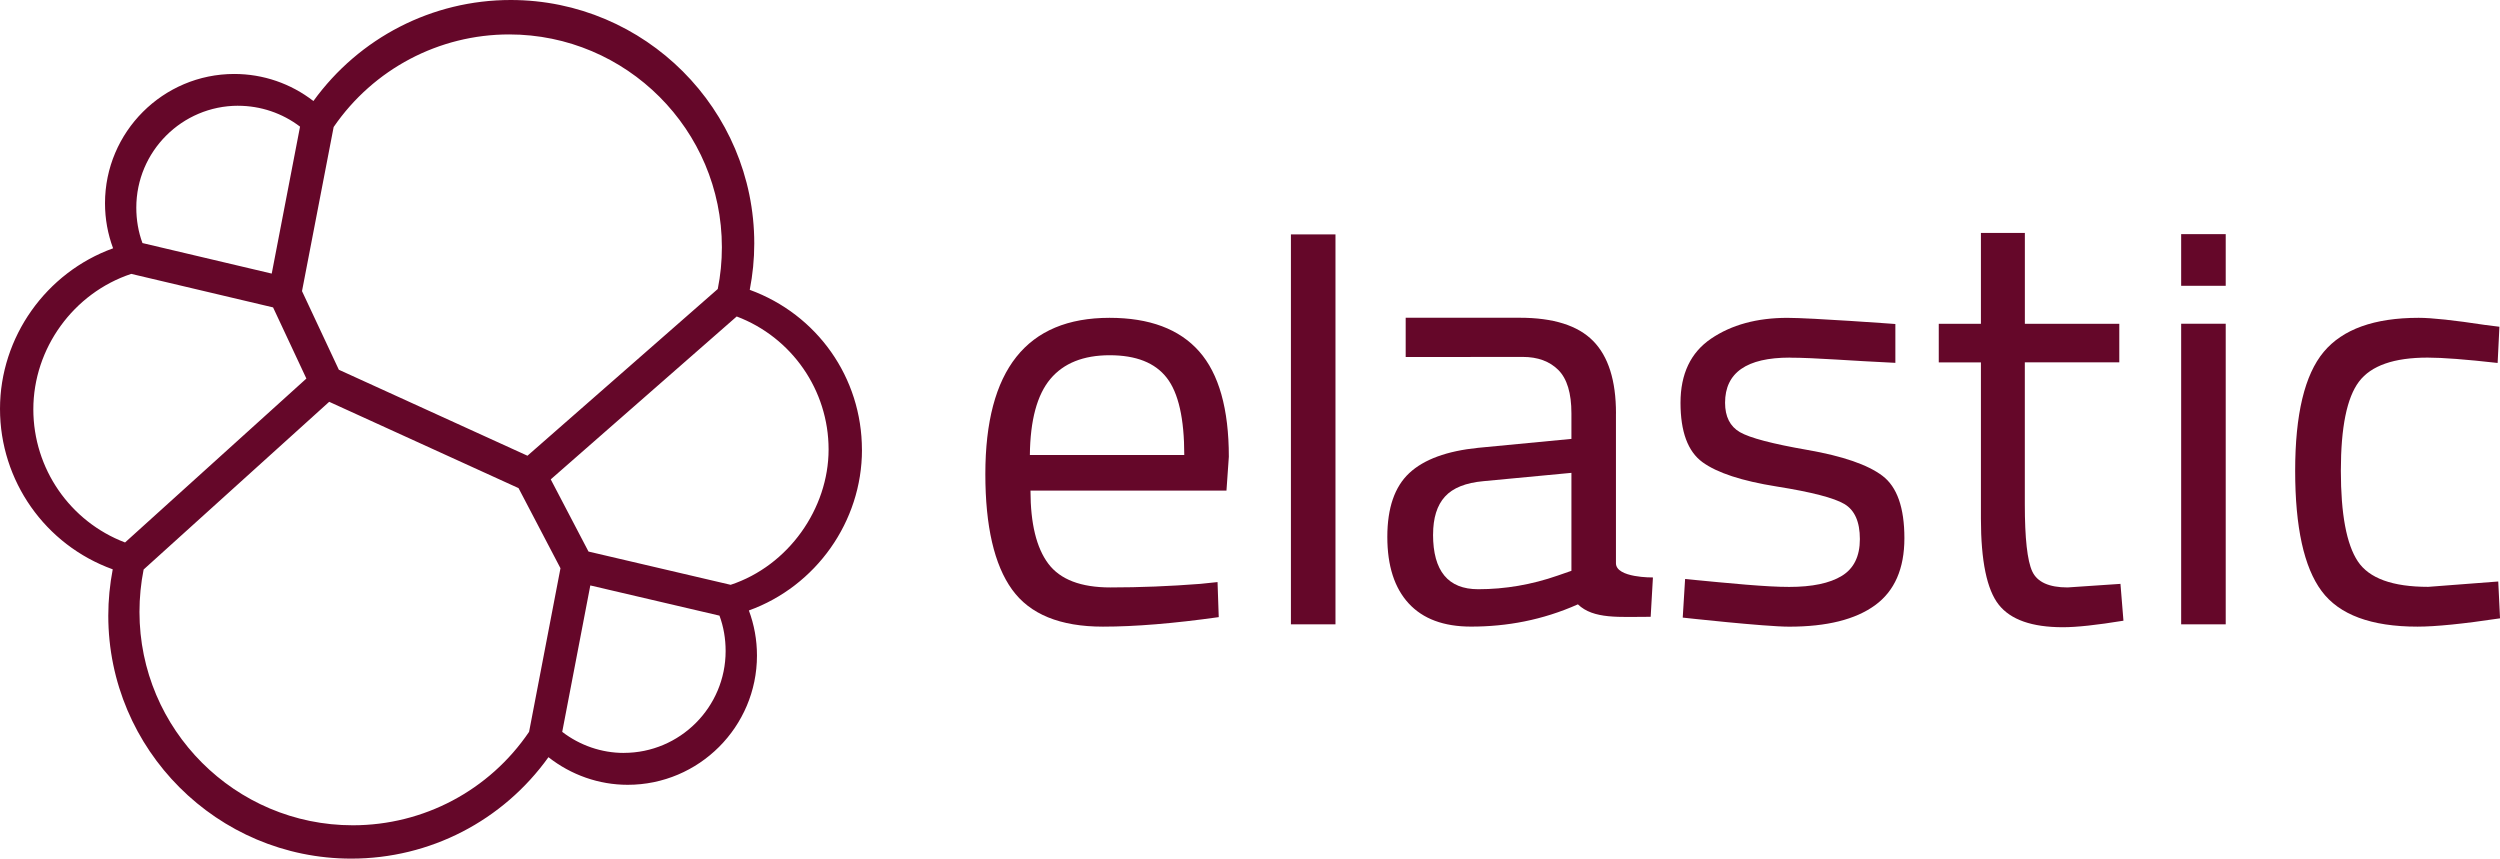<?xml version="1.0" encoding="UTF-8"?><svg id="Layer_2" xmlns="http://www.w3.org/2000/svg" viewBox="0 0 686.16 235.65"><defs><style>.cls-1{fill:#650729;}</style></defs><g id="Layer_1-2"><path class="cls-1" d="m329.44,160.25l4.73-.49.33,9.62c-12.39,1.74-22.98,2.61-31.79,2.61-11.74,0-20.05-3.39-24.94-10.19-4.89-6.79-7.33-17.36-7.33-31.7,0-28.58,11.35-42.87,34.07-42.87,10.97,0,19.18,3.07,24.61,9.21,5.43,6.14,8.15,15.79,8.15,28.93l-.65,9.29h-53.79c0,9.02,1.63,15.7,4.89,20.05,3.26,4.35,8.94,6.52,17.03,6.52,8.09,0,16.33-.33,24.69-.98Zm-4.4-35.37c0-10-1.6-17.06-4.81-21.19-3.21-4.13-8.42-6.19-15.65-6.19-7.23,0-12.66,2.18-16.3,6.52-3.64,4.35-5.52,11.3-5.62,20.86h42.38Z"/><path class="cls-1" d="m354.31,171.36v-107.03s12.23,0,12.23,0v107.03s-12.23,0-12.23,0Z"/><path class="cls-1" d="m443.52,113.47v41.11c0,4.07,10.15,3.91,10.15,3.91l-.62,10.8c-8.59,0-15.69.71-19.97-3.42-9.78,4.35-19.55,6.11-29.33,6.11-7.5,0-13.2-2.12-17.11-6.36-3.91-4.24-5.87-10.32-5.87-18.26s2.01-13.77,6.03-17.52c4.02-3.75,10.32-6.06,18.91-6.93l25.59-2.45v-7.01c0-5.54-1.2-9.51-3.59-11.9-2.39-2.39-5.65-3.59-9.78-3.59l-32.12.03v-10.78s31.31,0,31.31,0c9.23,0,15.95,2.12,20.13,6.36,4.18,4.24,6.28,10.87,6.28,19.89Zm-50.2,33.25c0,10,4.13,15,12.39,15,7.39,0,14.67-1.25,21.84-3.75l3.75-1.3v-26.89s-24.12,2.28-24.12,2.28c-4.89.44-8.42,1.85-10.59,4.24-2.18,2.39-3.26,5.87-3.26,10.43Z"/><path class="cls-1" d="m491.24,98.15c-11.85,0-17.77,4.13-17.77,12.39,0,3.81,1.36,6.5,4.07,8.07,2.72,1.58,8.91,3.21,18.58,4.89,9.67,1.69,16.52,4.05,20.54,7.09,4.02,3.04,6.03,8.75,6.03,17.12s-2.69,14.51-8.07,18.42c-5.38,3.91-13.23,5.87-23.55,5.87-6.74,0-29.22-2.49-29.22-2.49l.65-10.59c12.92,1.25,22.27,2.17,28.57,2.17,6.3,0,11.11-1,14.43-3.02,3.31-2.01,4.97-5.38,4.97-10.11s-1.41-7.93-4.24-9.62c-2.83-1.68-9.02-3.29-18.58-4.81-9.56-1.52-16.36-3.75-20.38-6.68-4.02-2.93-6.03-8.37-6.03-16.3,0-7.93,2.8-13.8,8.39-17.6,5.6-3.8,12.58-5.71,20.95-5.71,6.63,0,29.63,1.69,29.63,1.69v10.66c-12.1-.55-22.02-1.42-28.97-1.42Z"/><path class="cls-1" d="m581.66,99.45h-25.92v38.96c0,9.35.68,15.49,2.04,18.42,1.36,2.93,4.59,4.4,9.7,4.4l14.51-.98.82,10.11c-7.28,1.19-12.82,1.79-16.63,1.79-8.48,0-14.34-2.06-17.6-6.19-3.26-4.13-4.89-12.01-4.89-23.63v-42.87h-11.57s0-10.59,0-10.59h11.57v-24.94s12.06,0,12.06,0v24.94h25.92s0,10.59,0,10.59Z"/><path class="cls-1" d="m598.65,78.45v-14.18s12.23,0,12.23,0v14.18s-12.23,0-12.23,0Zm0,92.91v-82.5s12.23,0,12.23,0v82.5s-12.23,0-12.23,0Z"/><path class="cls-1" d="m663.83,87.23c3.59,0,9.67.65,18.26,1.96l3.91.49-.49,9.94c-8.69-.98-15.11-1.47-19.23-1.47-9.24,0-15.51,2.2-18.83,6.6-3.32,4.4-4.97,12.55-4.97,24.45,0,11.9,1.55,20.19,4.65,24.86,3.1,4.67,9.54,7.01,19.32,7.01l19.23-1.47.49,10.11c-10.11,1.52-17.66,2.28-22.66,2.28-12.71,0-21.49-3.26-26.32-9.78-4.84-6.52-7.25-17.52-7.25-33.01,0-15.49,2.61-26.35,7.82-32.6,5.22-6.25,13.91-9.37,26.08-9.37Z"/><path class="cls-1" d="m236.57,123.46c0-19.83-12.29-37.16-30.79-43.91.81-4.18,1.24-8.36,1.24-12.71C207.02,29.99,177.03,0,140.17,0c-21.53,0-41.56,10.33-54.15,27.73-6.19-4.8-13.79-7.43-21.72-7.43-19.56,0-35.48,15.92-35.48,35.48,0,4.32.77,8.46,2.22,12.37C12.65,74.78,0,92.52,0,112.22s12.35,37.34,30.94,44.04c-.79,4.13-1.22,8.4-1.22,12.71,0,36.77,29.91,66.69,66.69,66.69,21.59,0,41.6-10.37,54.12-27.84,6.23,4.89,13.85,7.58,21.75,7.58,19.56,0,35.48-15.91,35.48-35.48,0-4.32-.77-8.47-2.22-12.37,18.39-6.63,31.04-24.38,31.04-44.08ZM91.59,34.84c10.92-15.9,28.89-25.39,48.15-25.39,32.2,0,58.39,26.2,58.39,58.39,0,3.94-.37,7.7-1.13,11.48l-52.23,45.76-51.77-23.6-10.11-21.58,8.69-45.07Zm-26.23-5.81c6.15,0,12.14,2.03,16.99,5.73l-7.77,40.33-35.48-8.38c-1.13-3.06-1.69-6.32-1.69-9.73,0-15.42,12.54-27.96,27.95-27.96ZM9.15,112.33c0-16.71,11.02-31.91,26.87-37.16l38.93,9.2,9.14,19.53-49.77,44.99c-15.11-5.75-25.17-20.28-25.17-36.55Zm136.06,88.54c-10.9,16.07-28.96,25.64-48.38,25.64-32.29,0-58.55-26.27-58.55-58.55,0-3.96.39-7.88,1.14-11.65l50.93-46.03,51.97,23.69,11.51,21.99-8.62,44.92Zm26,5.78c-6.08,0-12.03-2.04-16.9-5.78l7.71-40.19,35.45,8.29c1.13,3.06,1.69,6.32,1.69,9.72,0,15.42-12.54,27.95-27.95,27.95Zm29.33-46.14l-39.02-9.13-10.36-19.81,51.04-44.71c15.14,5.73,25.22,20.25,25.22,36.49s-11.02,31.92-26.88,37.16Z"/></g></svg>